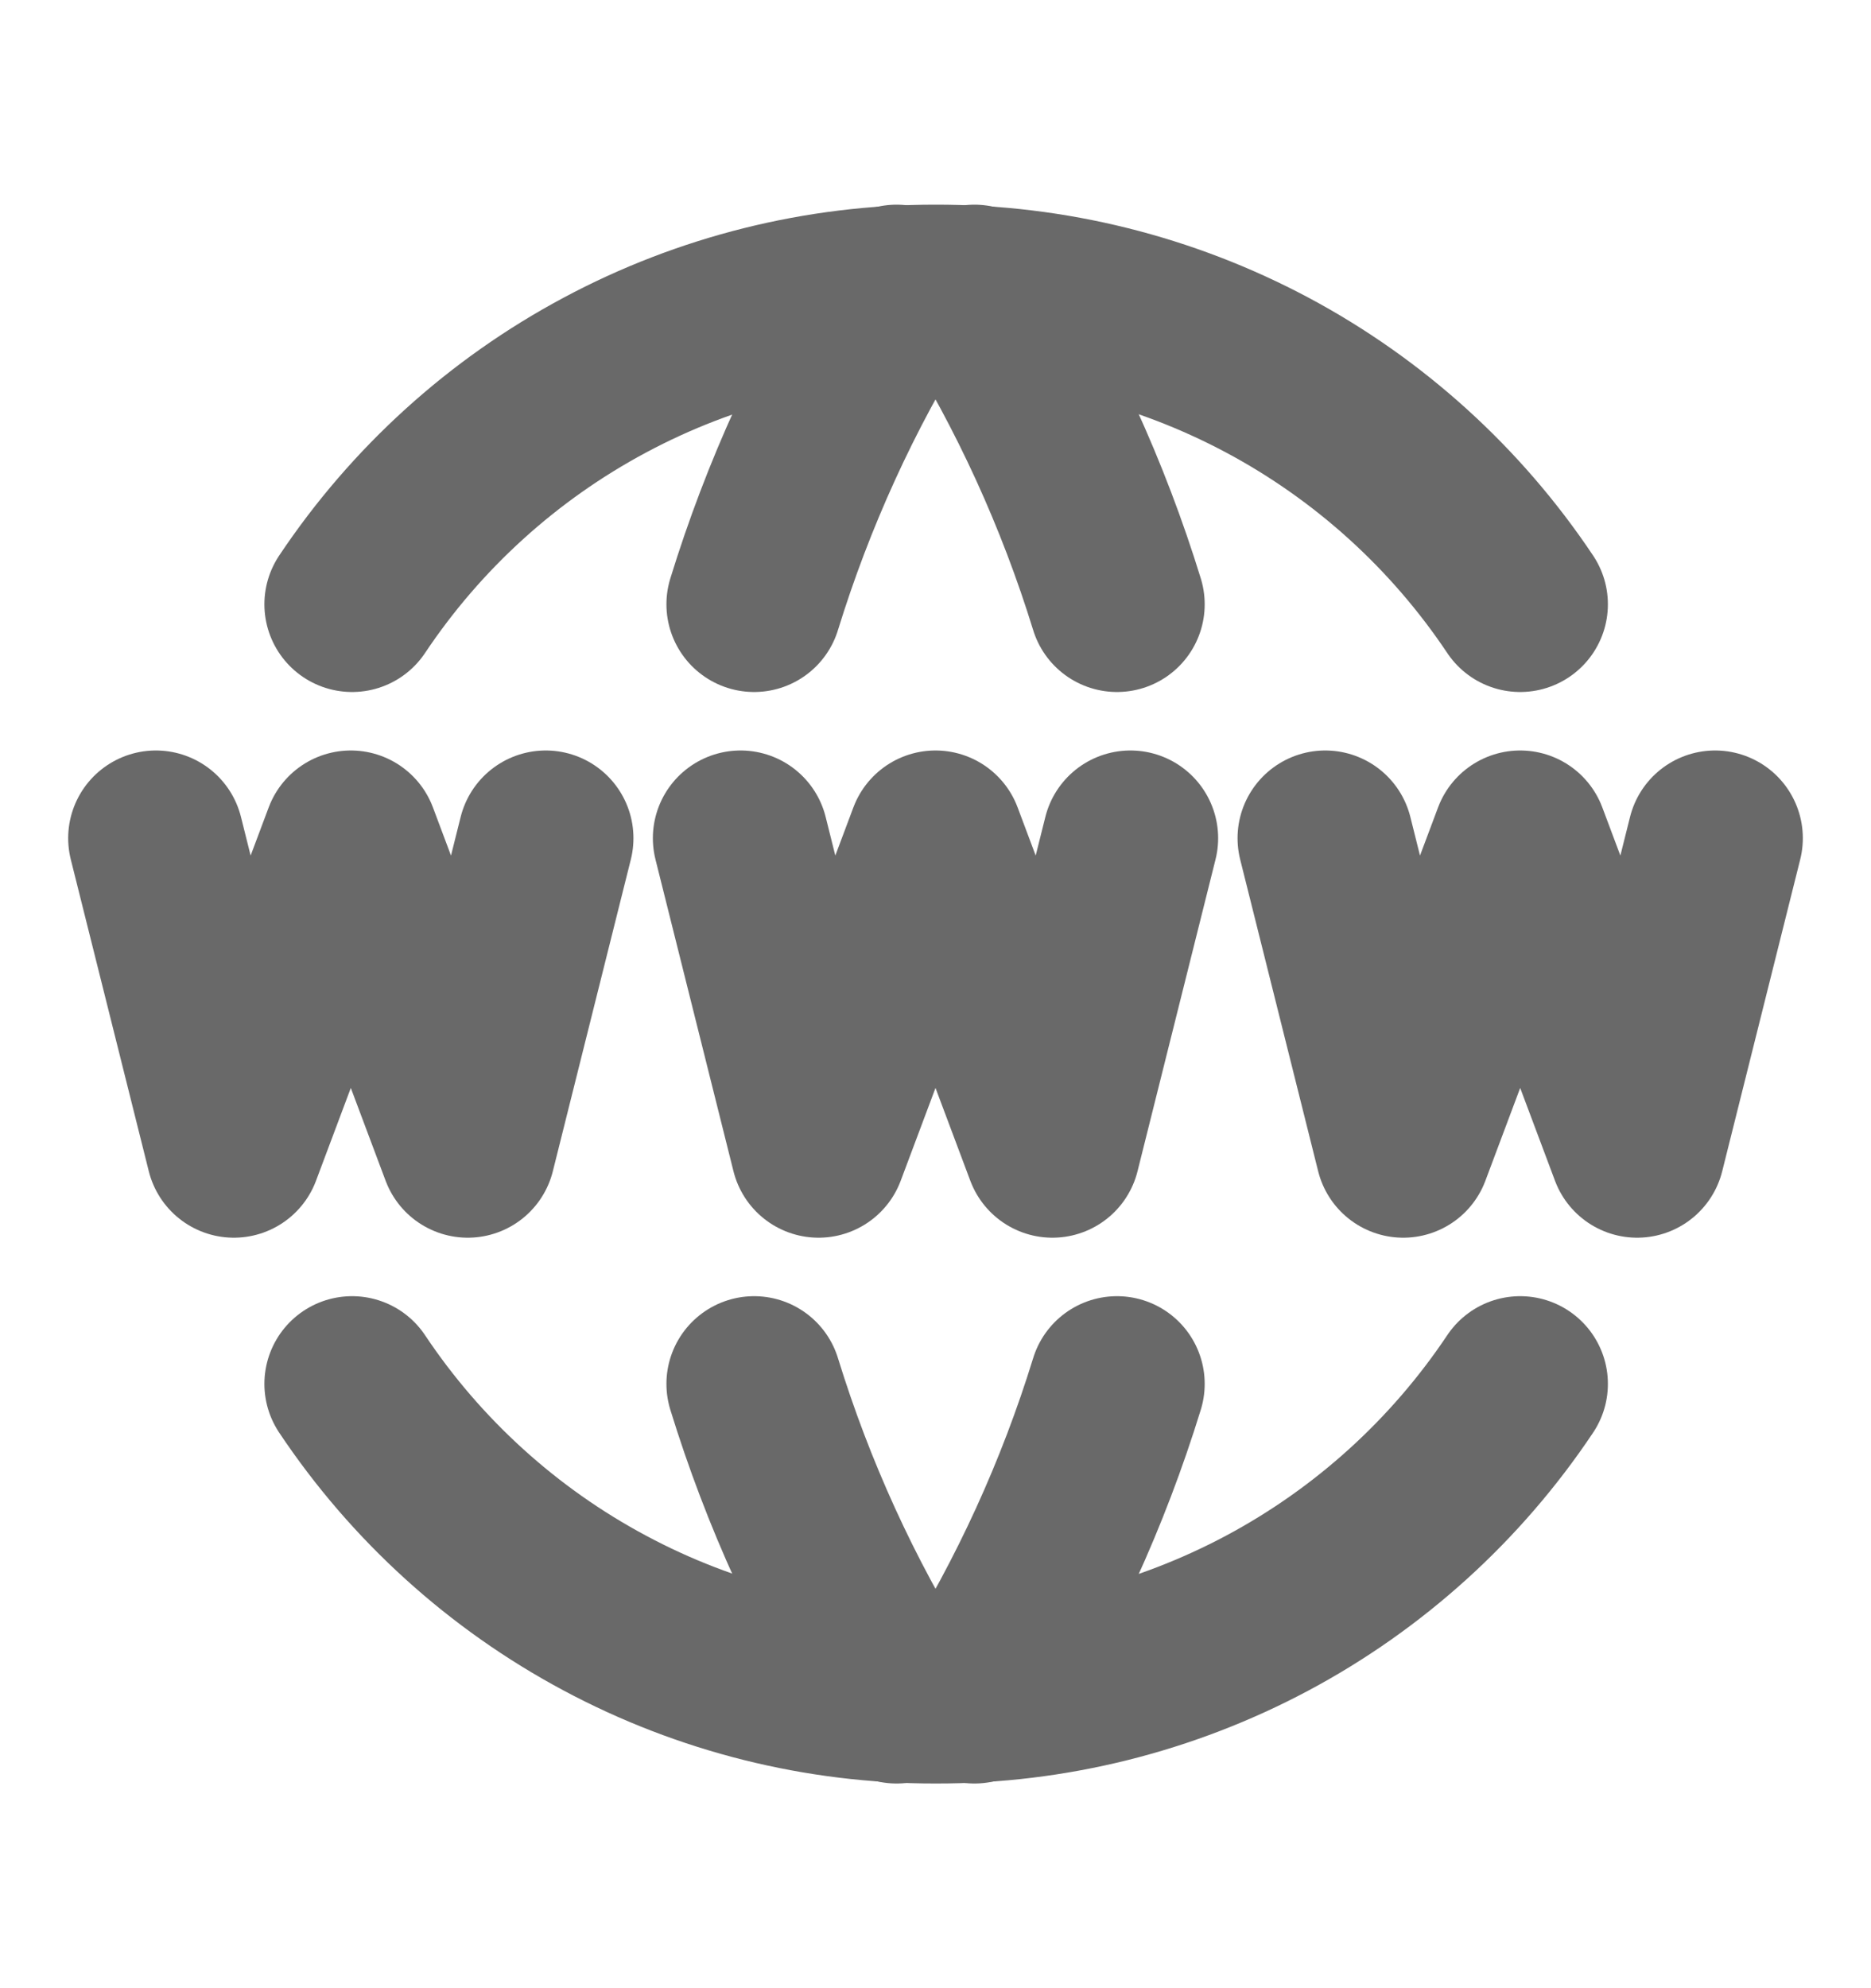 <svg width="16" height="17" viewBox="0 0 16 17" fill="none" xmlns="http://www.w3.org/2000/svg">
<g clip-path="url(#clip0_10_202)">
<path d="M13 5.167C12.451 4.345 11.707 3.671 10.835 3.206C9.962 2.741 8.989 2.498 8 2.5C7.013 2.499 6.041 2.742 5.171 3.208C4.301 3.673 3.559 4.346 3.011 5.167" stroke="#696969" stroke-width="1.5" stroke-linecap="round" stroke-linejoin="round"/>
<path d="M7.667 2.5C7.147 3.332 6.738 4.229 6.449 5.167" stroke="#696969" stroke-width="1.5" stroke-linecap="round" stroke-linejoin="round"/>
<path d="M8.333 2.5C8.853 3.332 9.263 4.229 9.552 5.167" stroke="#696969" stroke-width="1.5" stroke-linecap="round" stroke-linejoin="round"/>
<path d="M13 11.833C12.451 12.655 11.707 13.329 10.835 13.794C9.962 14.259 8.989 14.502 8 14.5C7.013 14.501 6.041 14.258 5.171 13.792C4.301 13.327 3.559 12.654 3.011 11.833" stroke="#696969" stroke-width="1.5" stroke-linecap="round" stroke-linejoin="round"/>
<path d="M7.667 14.5C7.147 13.668 6.738 12.771 6.449 11.833" stroke="#696969" stroke-width="1.5" stroke-linecap="round" stroke-linejoin="round"/>
<path d="M8.333 14.5C8.853 13.668 9.263 12.771 9.552 11.833" stroke="#696969" stroke-width="1.5" stroke-linecap="round" stroke-linejoin="round"/>
<path d="M1.333 7.167L2 9.833L3 7.167L4 9.833L4.667 7.167" stroke="#696969" stroke-width="1.5" stroke-linecap="round" stroke-linejoin="round"/>
<path d="M11.333 7.167L12 9.833L13 7.167L14 9.833L14.667 7.167" stroke="#696969" stroke-width="1.5" stroke-linecap="round" stroke-linejoin="round"/>
<path d="M6.333 7.167L7 9.833L8 7.167L9 9.833L9.667 7.167" stroke="#696969" stroke-width="1.5" stroke-linecap="round" stroke-linejoin="round"/>
</g>
<defs>
<clipPath id="clip0_10_202">
<rect width="16" height="16" fill="white" transform="translate(0 0.5)"/>
</clipPath>
</defs>
</svg>
